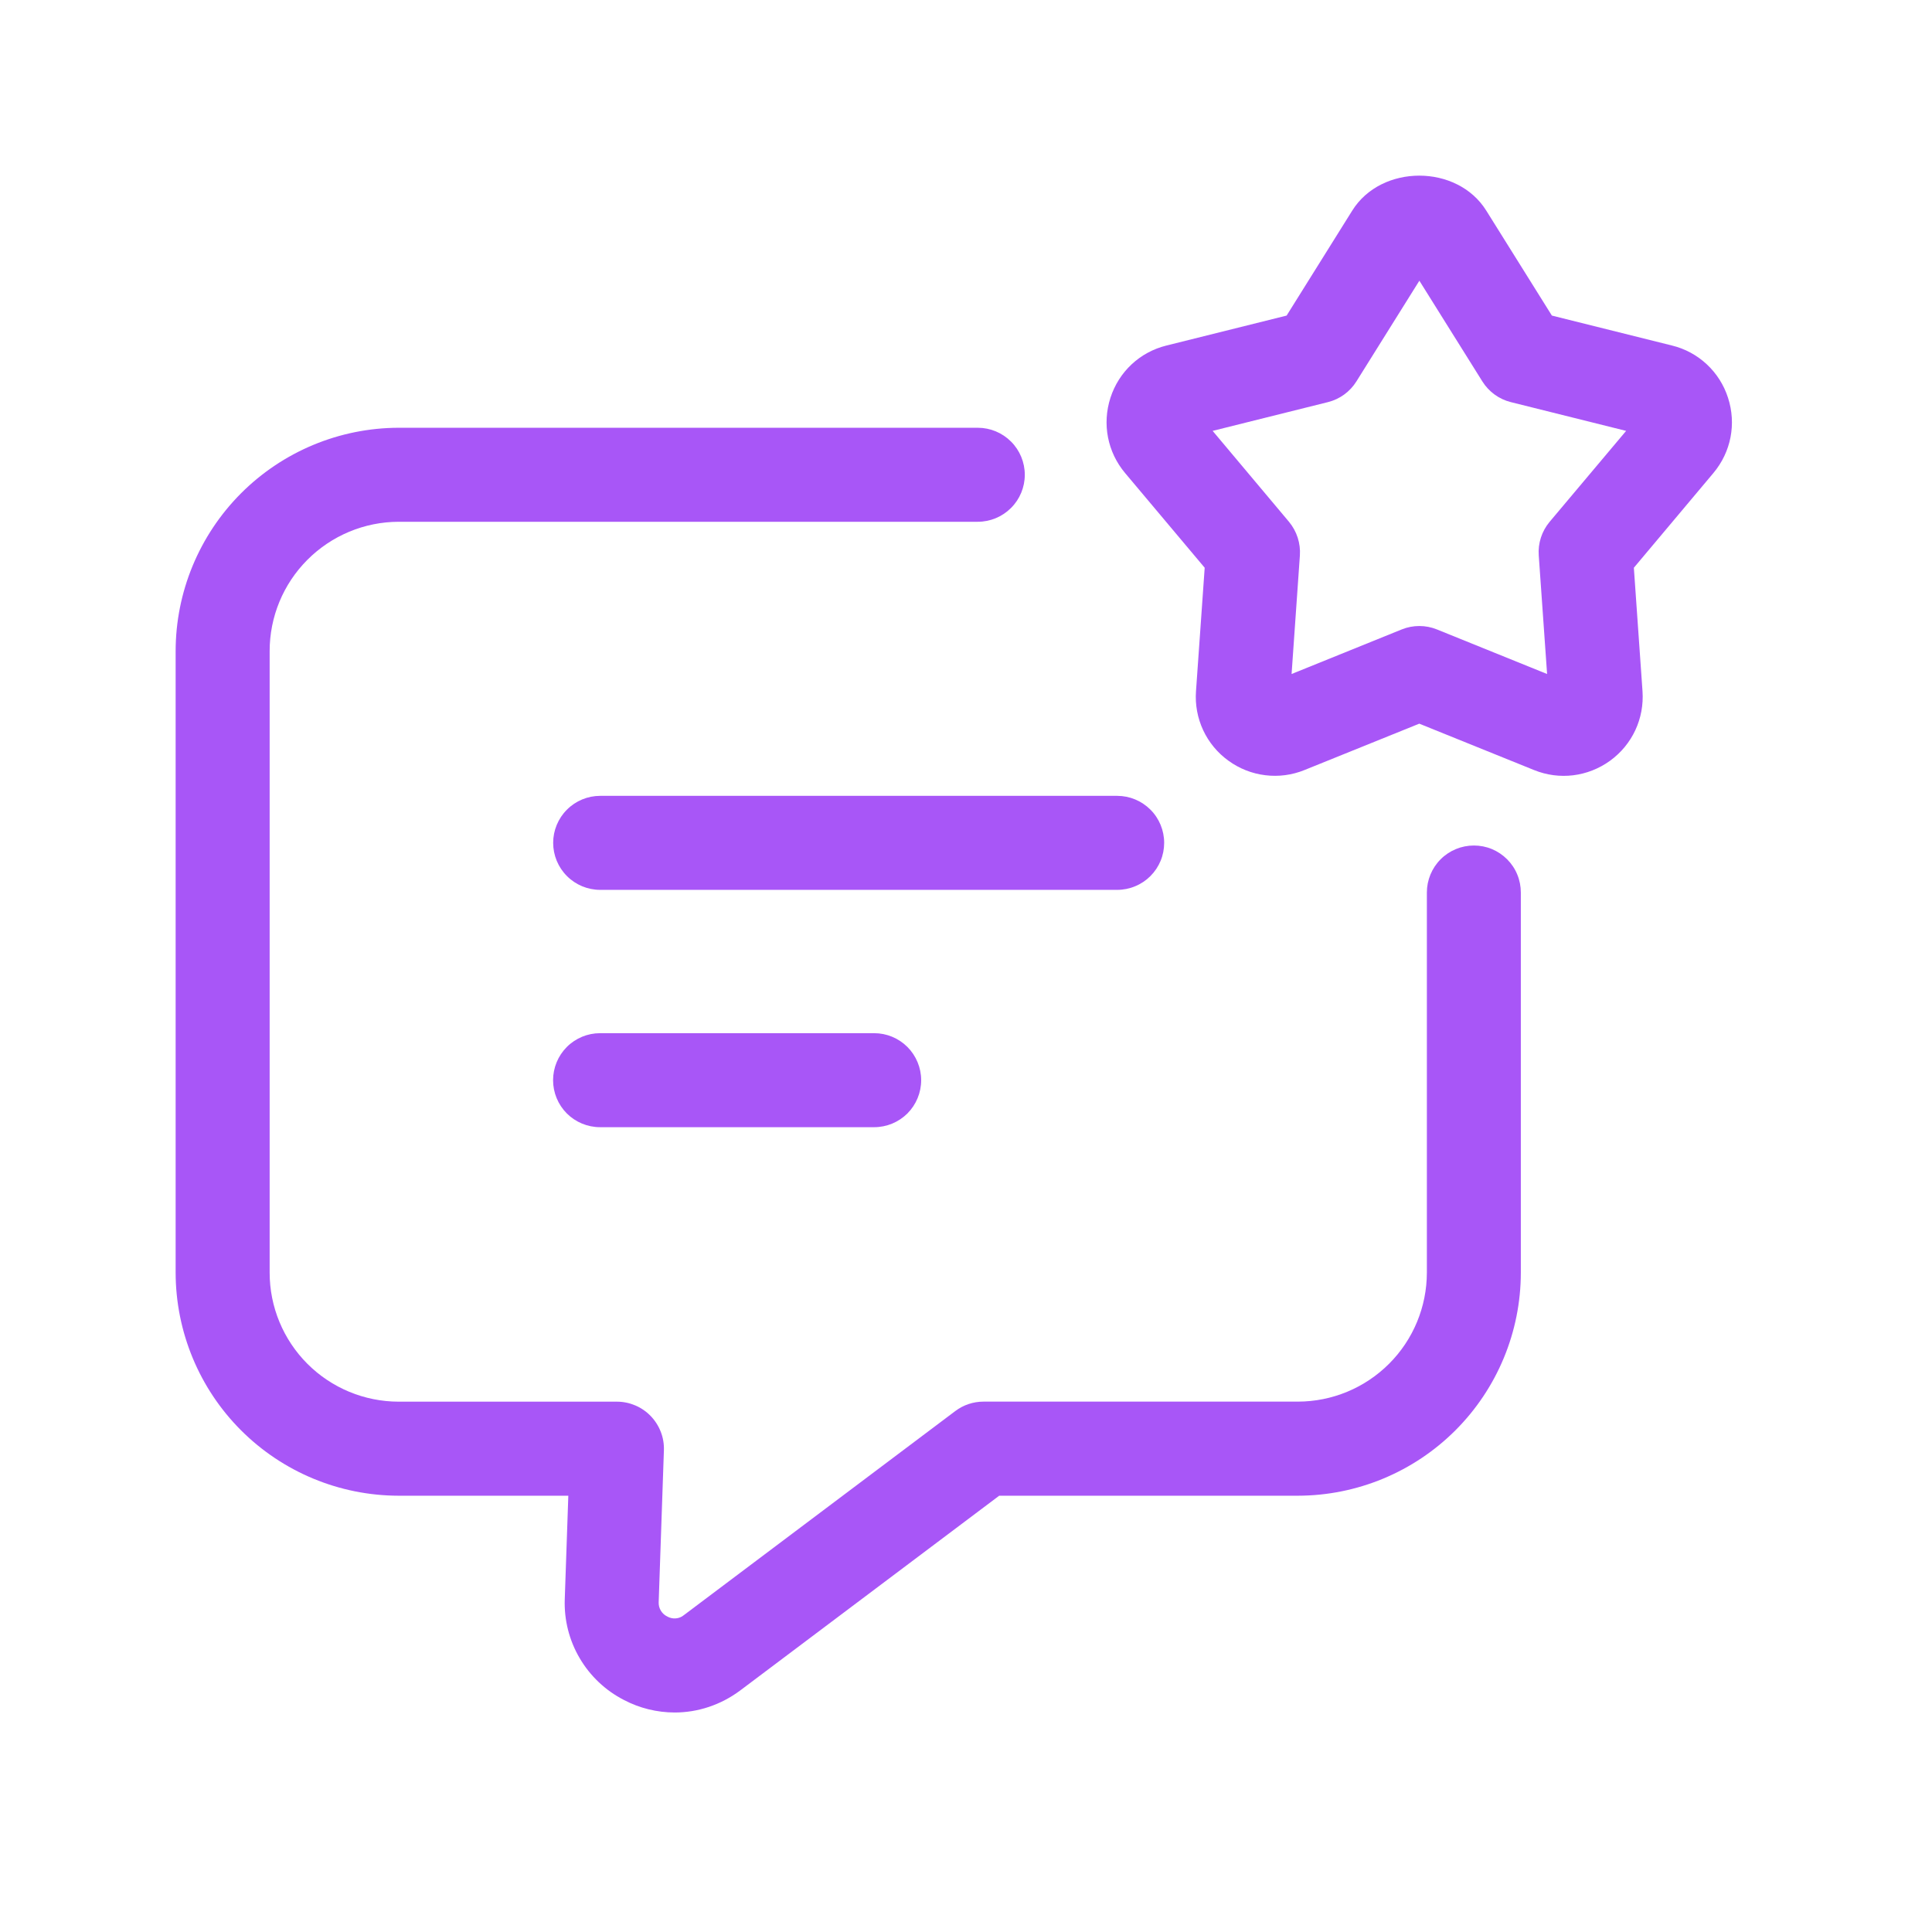 <svg width="44" height="44" viewBox="0 0 44 44" fill="none" xmlns="http://www.w3.org/2000/svg">
<path d="M26.513 19.195C26.513 18.912 26.401 18.639 26.2 18.439C25.999 18.238 25.727 18.125 25.443 18.125H13.668C13.385 18.125 13.112 18.238 12.912 18.439C12.711 18.639 12.598 18.912 12.598 19.195C12.598 19.479 12.711 19.752 12.912 19.952C13.112 20.153 13.385 20.266 13.668 20.266H25.443C25.584 20.266 25.723 20.238 25.852 20.184C25.982 20.131 26.1 20.052 26.2 19.952C26.299 19.853 26.378 19.735 26.432 19.605C26.486 19.475 26.513 19.336 26.513 19.195ZM13.666 23.53C13.382 23.53 13.11 23.643 12.909 23.844C12.709 24.045 12.596 24.317 12.596 24.601C12.596 24.885 12.709 25.157 12.909 25.358C13.11 25.558 13.382 25.671 13.666 25.671H19.909C20.193 25.671 20.465 25.558 20.666 25.358C20.866 25.157 20.979 24.885 20.979 24.601C20.979 24.317 20.866 24.045 20.666 23.844C20.465 23.643 20.193 23.53 19.909 23.53H13.666Z" fill="#A856F7"/>
<path d="M33.567 19.256C33.283 19.256 33.011 19.368 32.81 19.569C32.609 19.77 32.496 20.042 32.496 20.326V28.983C32.495 29.762 32.186 30.509 31.635 31.059C31.084 31.61 30.338 31.92 29.559 31.921H22.399C22.167 31.921 21.941 31.996 21.756 32.136L15.573 36.785C15.521 36.828 15.456 36.853 15.389 36.858C15.321 36.863 15.254 36.848 15.195 36.814C15.135 36.785 15.084 36.739 15.05 36.681C15.015 36.624 14.998 36.557 15.001 36.49L15.12 33.029C15.125 32.886 15.101 32.743 15.049 32.609C14.997 32.475 14.919 32.353 14.82 32.25C14.72 32.146 14.601 32.064 14.469 32.008C14.337 31.952 14.195 31.922 14.051 31.922H9.078C8.3 31.921 7.553 31.612 7.002 31.061C6.451 30.51 6.141 29.763 6.141 28.984V14.831C6.14 14.051 6.449 13.302 7 12.75C7.551 12.197 8.298 11.885 9.078 11.883H22.268C22.552 11.883 22.824 11.77 23.025 11.569C23.226 11.369 23.339 11.097 23.339 10.813C23.339 10.529 23.226 10.256 23.025 10.056C22.824 9.855 22.552 9.742 22.268 9.742H9.078C7.73 9.745 6.439 10.283 5.487 11.237C4.535 12.192 4 13.485 4 14.832V28.984C4.002 30.331 4.537 31.622 5.489 32.574C6.441 33.526 7.732 34.062 9.078 34.064H12.943L12.862 36.421C12.845 36.892 12.963 37.358 13.202 37.764C13.44 38.17 13.789 38.5 14.208 38.715C14.565 38.903 14.961 39 15.364 39.001C15.891 39.001 16.413 38.831 16.858 38.499L22.756 34.064H29.558C30.904 34.062 32.195 33.526 33.147 32.574C34.099 31.622 34.635 30.331 34.636 28.984V20.327C34.636 20.187 34.609 20.047 34.555 19.917C34.502 19.787 34.423 19.669 34.324 19.57C34.224 19.47 34.106 19.391 33.977 19.337C33.847 19.283 33.707 19.256 33.567 19.256Z" fill="#A856F7"/>
<path d="M39.354 9.058C39.261 8.767 39.094 8.505 38.871 8.297C38.648 8.089 38.375 7.941 38.078 7.869L35.343 7.187L33.849 4.797C33.186 3.733 31.457 3.736 30.796 4.797L29.302 7.187L26.566 7.869C25.961 8.018 25.483 8.463 25.29 9.058C25.098 9.653 25.221 10.294 25.623 10.773L27.436 12.93L27.238 15.742C27.216 16.047 27.272 16.352 27.401 16.629C27.53 16.906 27.728 17.145 27.976 17.324C28.223 17.504 28.511 17.618 28.815 17.655C29.118 17.693 29.426 17.652 29.709 17.537L32.323 16.481L34.936 17.537C35.515 17.772 36.162 17.691 36.669 17.325C37.174 16.957 37.45 16.366 37.407 15.742L37.21 12.93L39.022 10.772C39.423 10.294 39.548 9.653 39.354 9.058ZM35.291 11.885C35.113 12.098 35.024 12.372 35.044 12.65L35.234 15.35L32.725 14.335C32.468 14.231 32.18 14.231 31.923 14.335L29.415 15.35L29.604 12.65C29.623 12.373 29.534 12.099 29.357 11.885L27.617 9.813L30.243 9.158C30.512 9.091 30.744 8.922 30.891 8.687L32.325 6.393L33.76 8.687C33.907 8.922 34.139 9.091 34.408 9.158L37.034 9.813L35.291 11.885Z" fill="#A856F7"/>
</svg>
